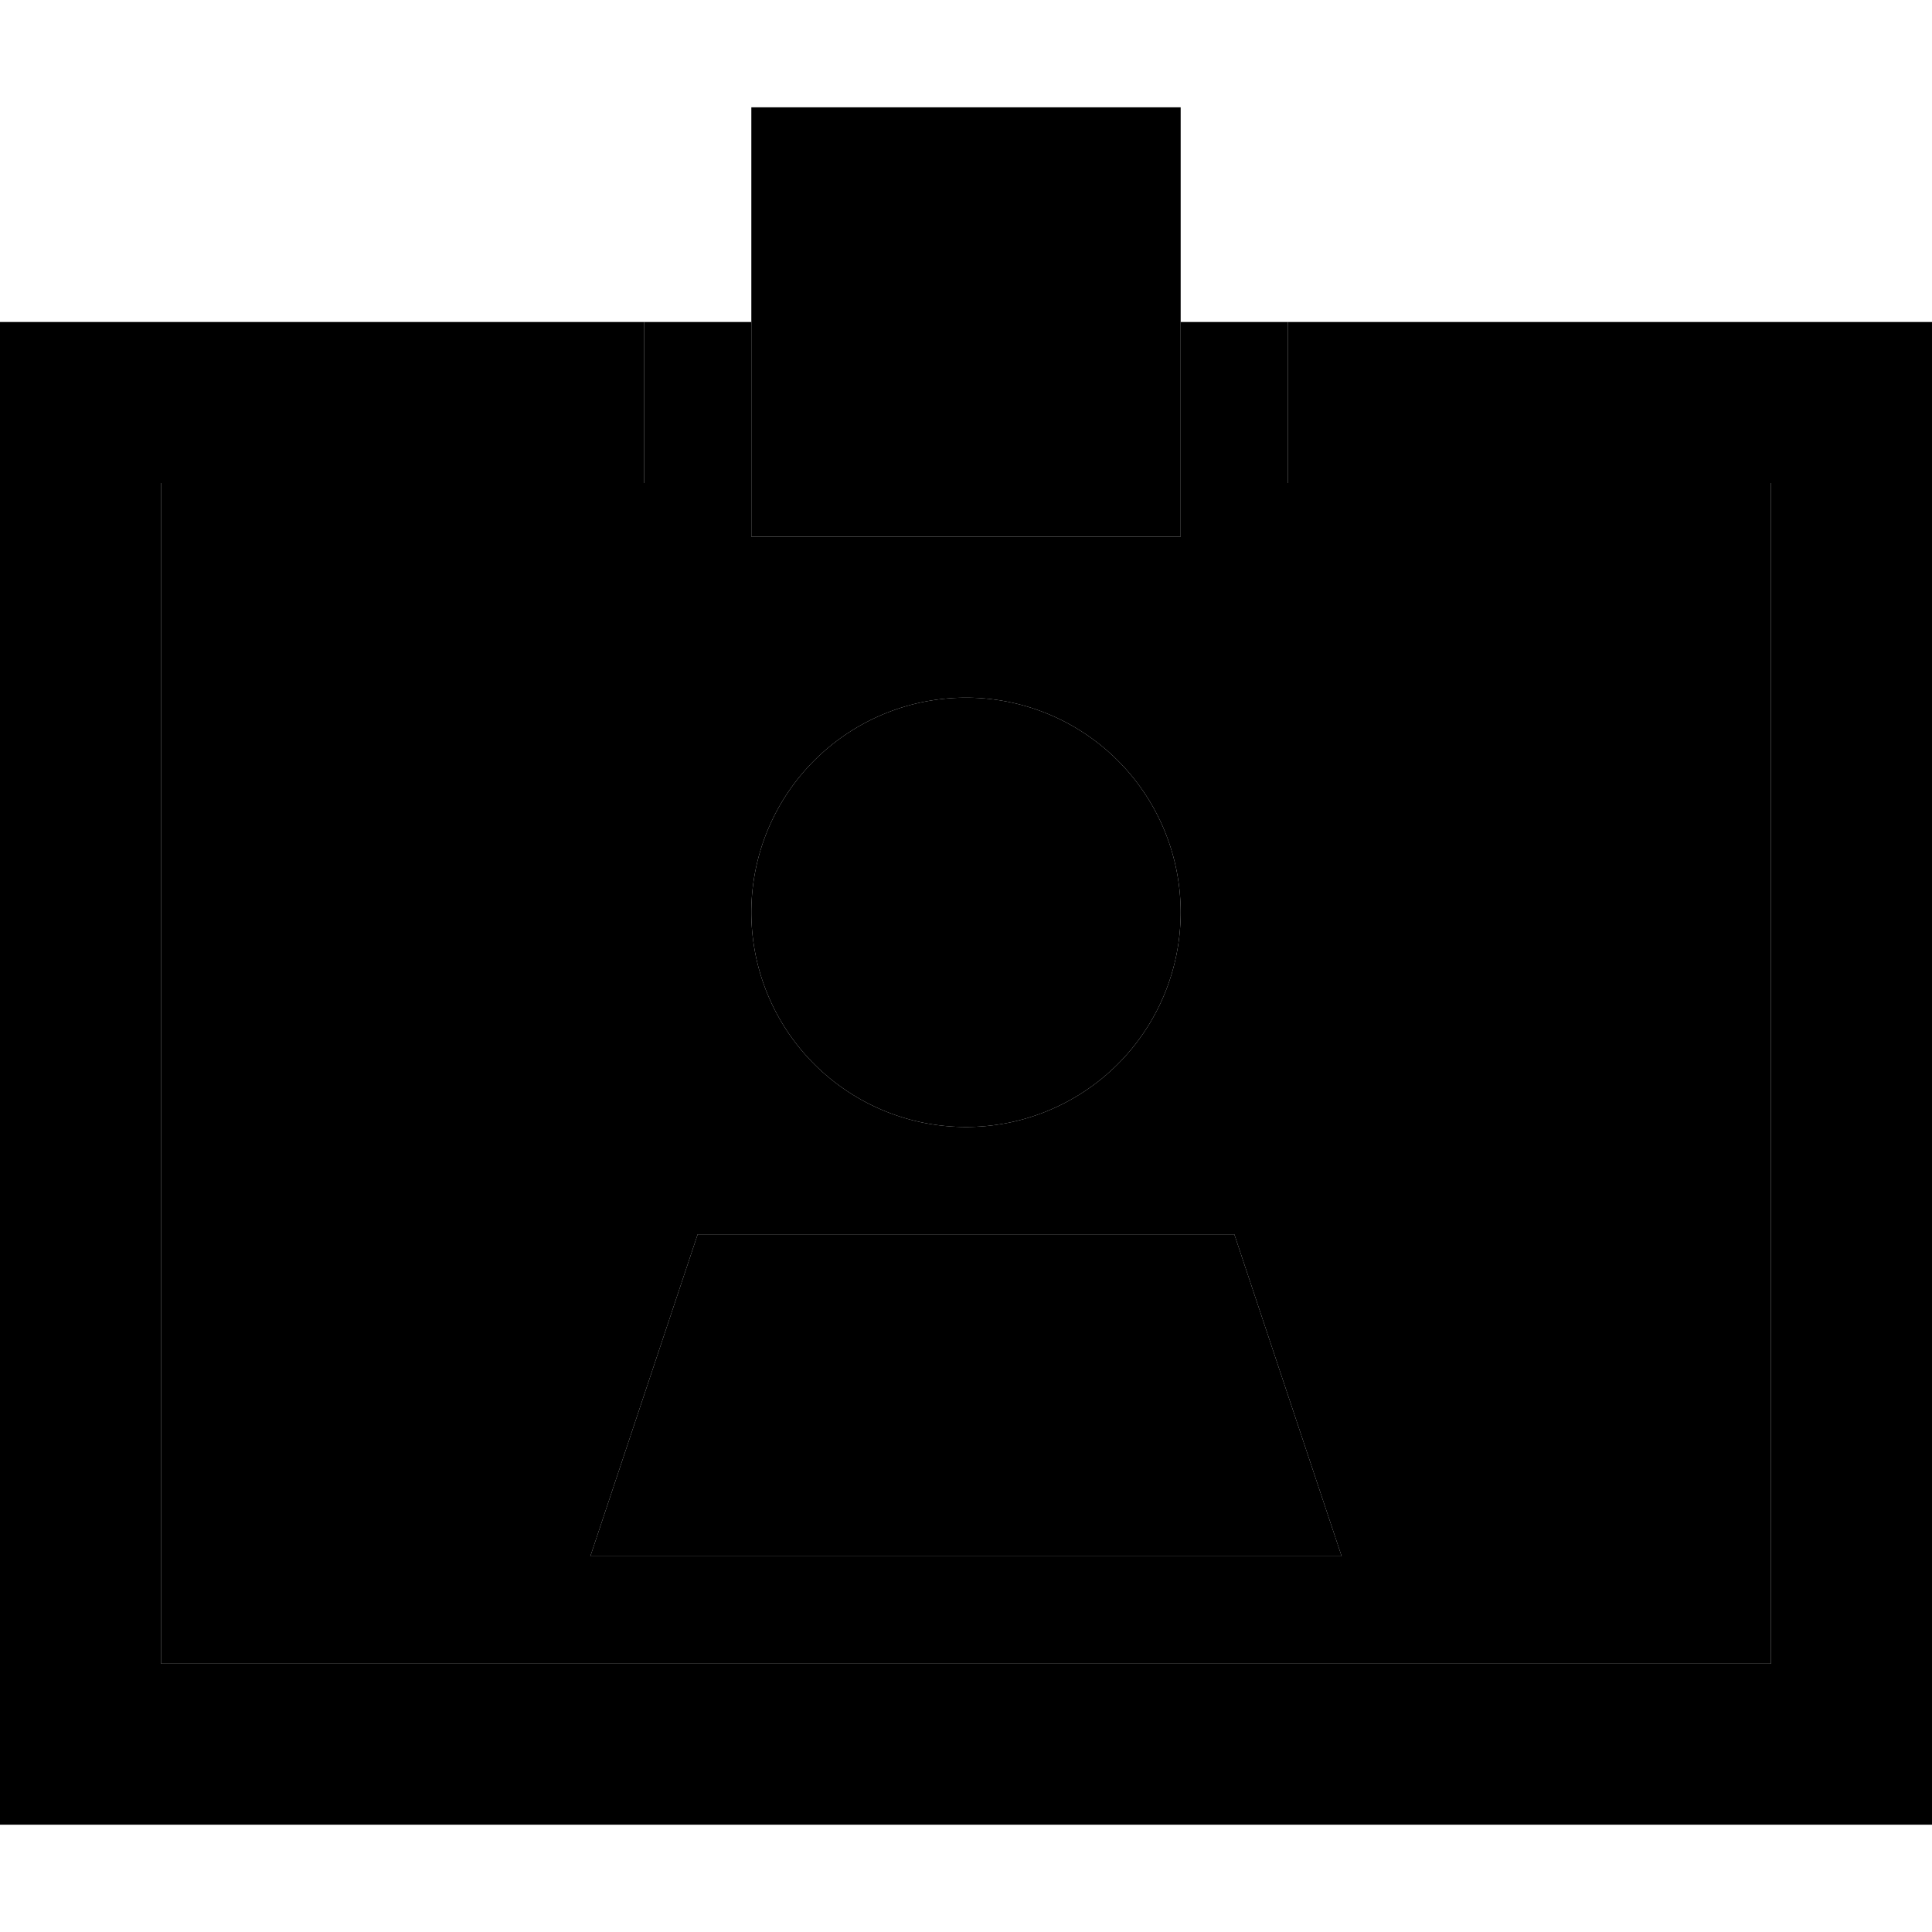 <svg xmlns="http://www.w3.org/2000/svg" width="24" height="24" viewBox="0 0 576 512">
    <path class="pr-icon-duotone-secondary" d="M48 112l144 0 0-48 32 0 0 64 128 0 0-64 32 0 0 48 144 0 0 352L48 464l0-352zM176 432l224 0-32-96-160 0-32 96zm48-192a64 64 0 1 0 128 0 64 64 0 1 0 -128 0z"/>
    <path class="pr-icon-duotone-primary" d="M352 0L224 0l0 128 128 0L352 0zM192 64L48 64 0 64l0 48L0 464l0 48 48 0 480 0 48 0 0-48 0-352 0-48-48 0L384 64l0 48 144 0 0 352L48 464l0-352 144 0 0-48zm96 240a64 64 0 1 0 0-128 64 64 0 1 0 0 128zM176 432l224 0-32-96-160 0-32 96z"/>
</svg>